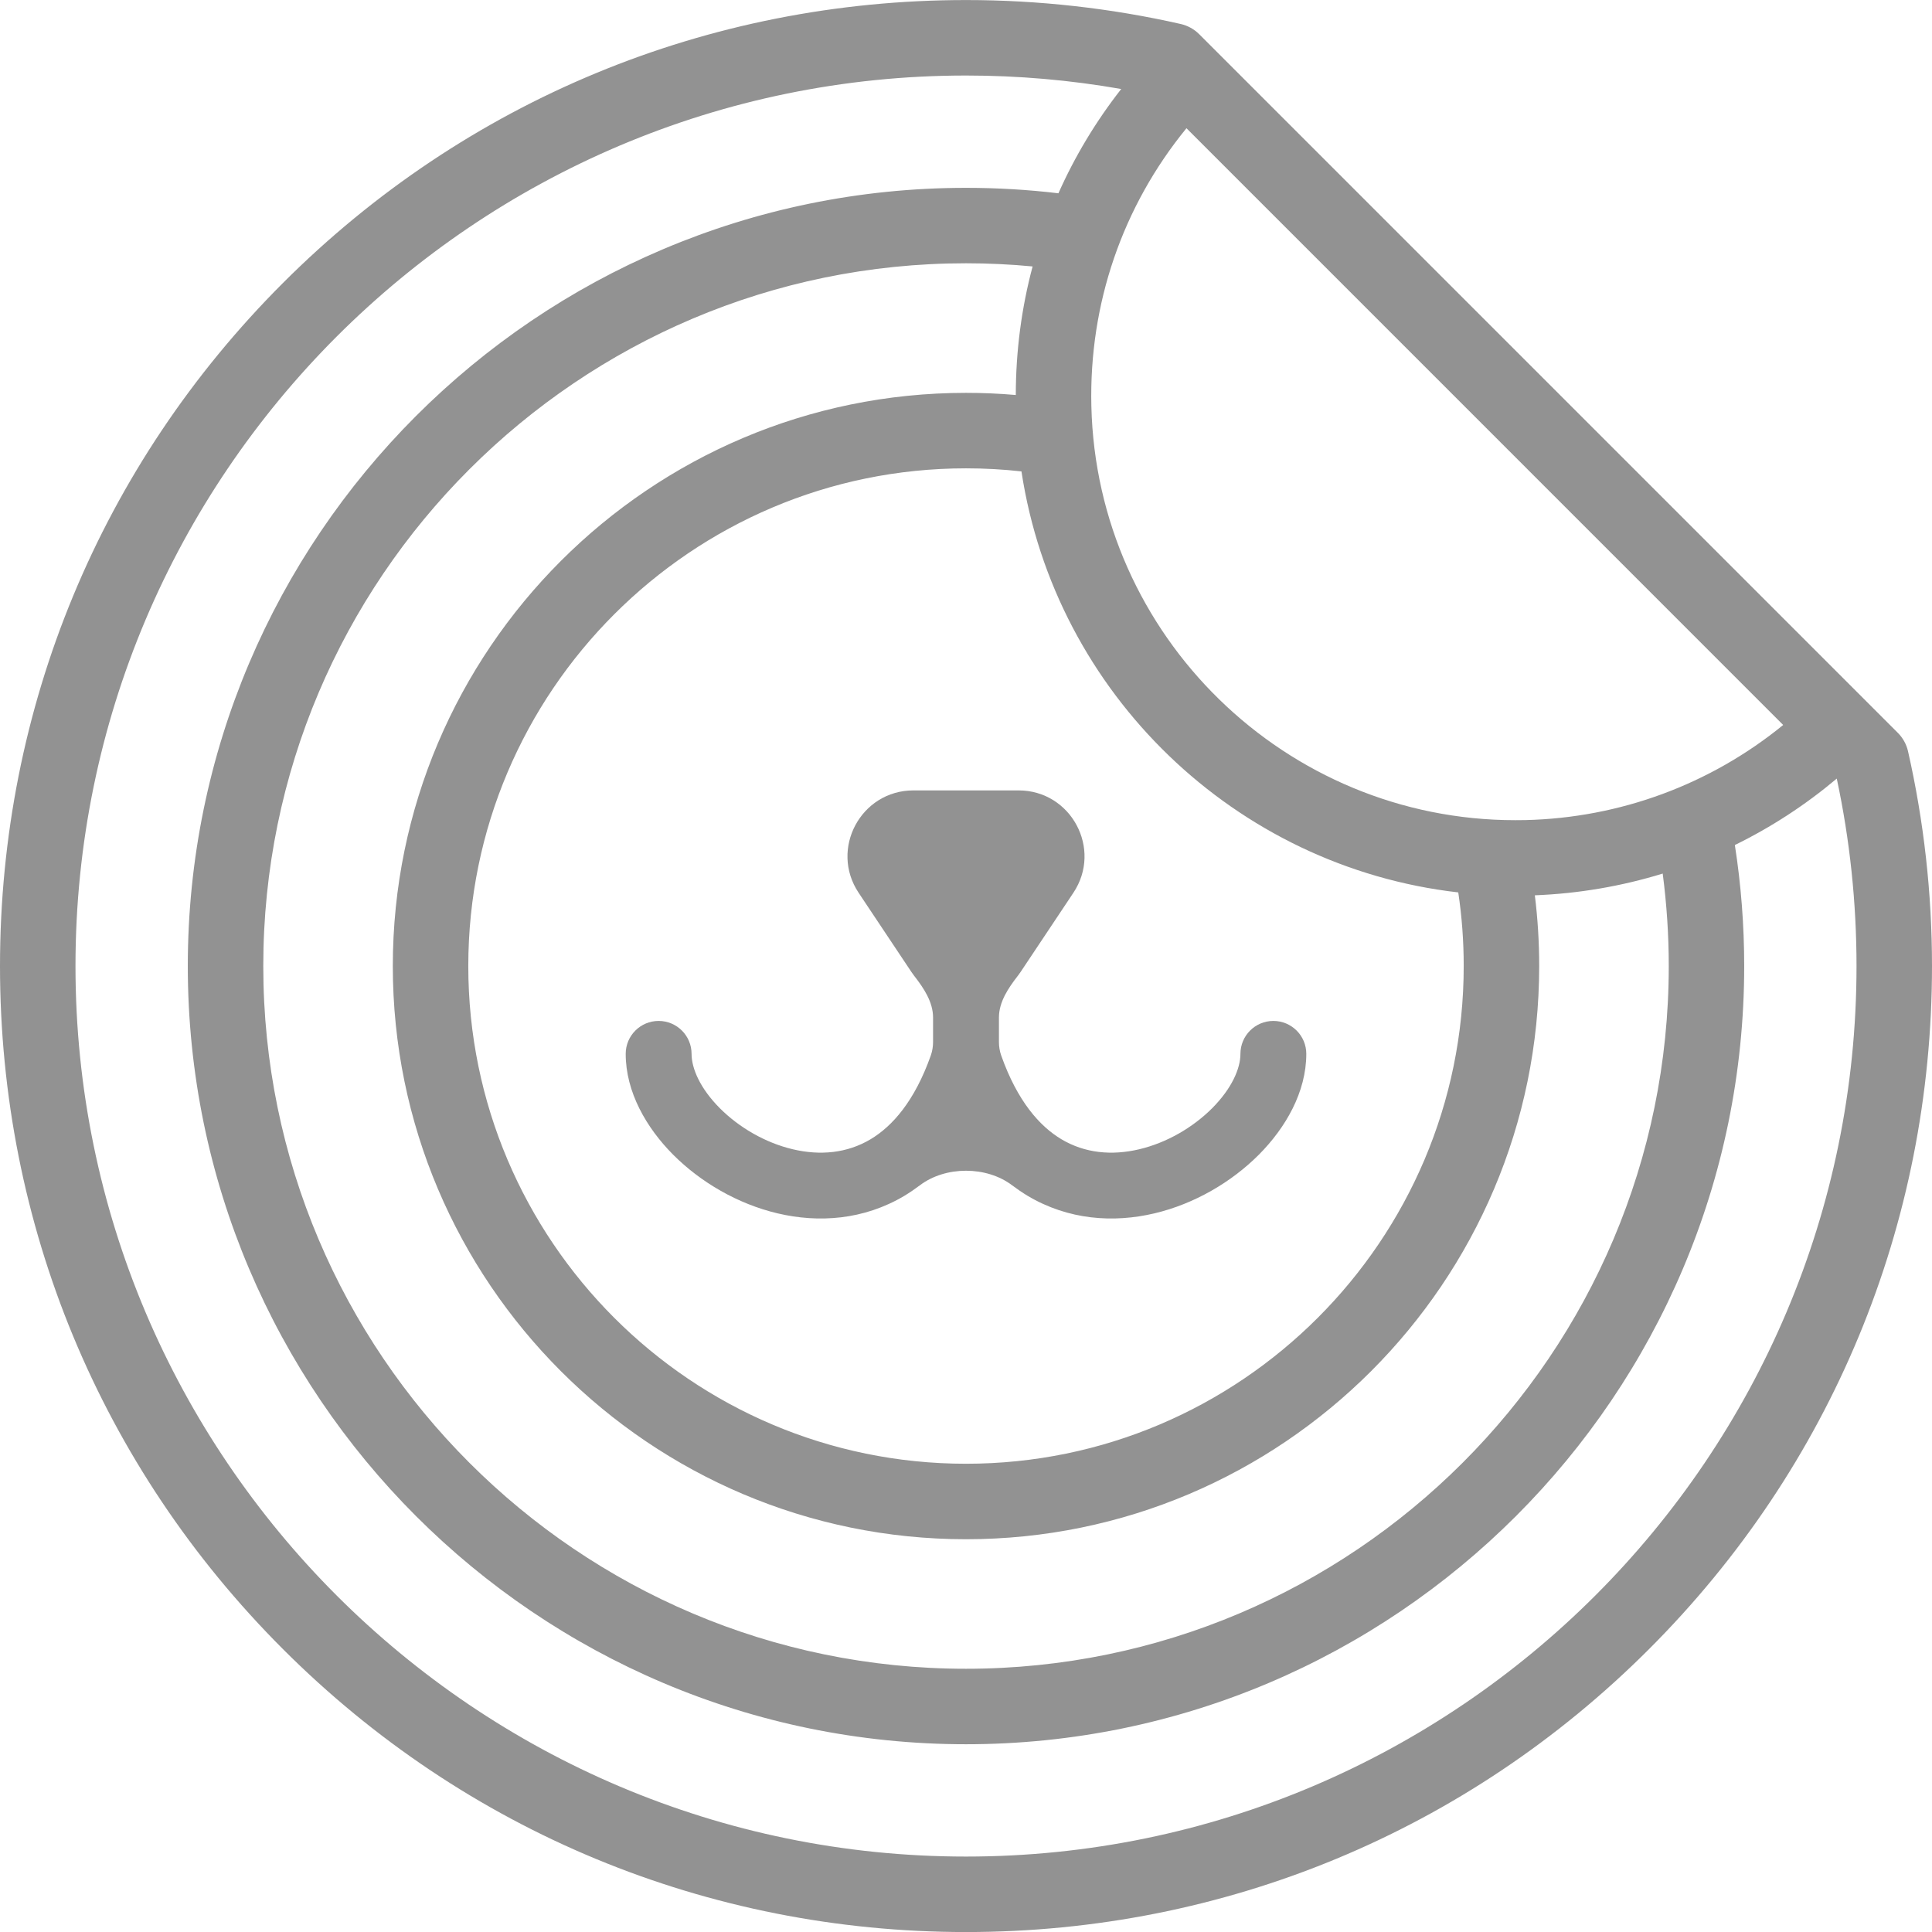 <svg width="44" height="44" viewBox="0 0 44 44" fill="none" xmlns="http://www.w3.org/2000/svg">
<g clip-path="url(#clip0_2720_2094)">
<path d="M43.454 17.11C43.418 16.951 43.338 16.807 43.224 16.692L27.309 0.777C27.194 0.663 27.049 0.583 26.892 0.547C25.296 0.185 23.65 0.001 22 0.001C16.124 0.001 10.599 2.289 6.444 6.445C2.288 10.6 0 16.125 0 22.001C0 27.877 2.288 33.402 6.444 37.557C10.599 41.713 16.124 44.001 22 44.001C27.876 44.001 33.401 41.713 37.556 37.557C41.712 33.402 44 27.877 44 22.001C44 20.351 43.816 18.705 43.454 17.11ZM40.611 16.511C38.953 17.863 36.898 18.627 34.737 18.677C34.66 18.678 34.585 18.679 34.509 18.679C29.286 18.679 24.977 14.493 24.855 9.245C24.801 6.916 25.565 4.701 27.021 2.92L40.611 16.511ZM38.005 22.001C38.005 30.826 30.825 38.005 22 38.005C13.175 38.005 5.996 30.826 5.996 22.001C5.996 13.176 13.175 5.996 22 5.996C22.506 5.996 23.014 6.02 23.517 6.068C23.265 7.011 23.135 7.994 23.134 8.996C22.757 8.963 22.378 8.947 22 8.947C14.802 8.947 8.946 14.803 8.946 22.001C8.946 29.199 14.802 35.055 22 35.055C29.198 35.055 35.054 29.199 35.054 22.001C35.054 21.462 35.021 20.923 34.955 20.39C35.953 20.351 36.931 20.183 37.867 19.895C37.958 20.591 38.005 21.296 38.005 22.001ZM33.211 20.324C33.294 20.877 33.335 21.439 33.335 22.001C33.335 28.251 28.25 33.336 22 33.336C15.75 33.336 10.665 28.251 10.665 22.001C10.665 15.751 15.75 10.666 22 10.666C22.422 10.666 22.845 10.689 23.263 10.736C24.032 15.797 28.134 19.744 33.211 20.324ZM22 42.282C10.817 42.282 1.719 33.184 1.719 22.001C1.719 10.818 10.817 1.72 22 1.72C23.188 1.72 24.373 1.823 25.535 2.027C24.958 2.764 24.479 3.561 24.105 4.402C23.409 4.319 22.703 4.278 22 4.278C12.227 4.278 4.277 12.228 4.277 22.001C4.277 31.774 12.227 39.724 22 39.724C31.773 39.724 39.723 31.774 39.723 22.001C39.723 21.078 39.652 20.152 39.51 19.245C40.337 18.84 41.117 18.333 41.831 17.732C42.13 19.127 42.281 20.562 42.281 22.001C42.281 33.184 33.183 42.282 22 42.282Z" fill="#929292"/>
<path fill-rule="evenodd" clip-rule="evenodd" d="M21.25 23.176C21.25 22.818 21.037 22.502 20.817 22.22C20.795 22.191 20.773 22.16 20.752 22.129L20 21.001L19.555 20.333C18.89 19.336 19.605 18.001 20.803 18.001H23.197C24.395 18.001 25.11 19.336 24.445 20.333L24 21.001L23.248 22.129C23.227 22.16 23.205 22.191 23.183 22.22C22.963 22.502 22.75 22.818 22.75 23.176V23.726C22.75 23.831 22.766 23.936 22.801 24.036C23.169 25.077 23.677 25.649 24.172 25.945C24.707 26.265 25.323 26.321 25.944 26.174C26.573 26.026 27.171 25.675 27.606 25.239C28.052 24.791 28.25 24.336 28.25 24.001C28.25 23.587 28.586 23.251 29 23.251C29.414 23.251 29.75 23.587 29.75 24.001C29.75 24.872 29.278 25.686 28.669 26.298C28.048 26.92 27.205 27.418 26.289 27.634C25.365 27.852 24.334 27.789 23.402 27.233C23.283 27.161 23.167 27.082 23.054 26.997C22.468 26.551 21.532 26.551 20.946 26.997C20.833 27.082 20.717 27.161 20.598 27.233C19.666 27.789 18.635 27.852 17.711 27.634C16.795 27.418 15.952 26.92 15.331 26.298C14.722 25.686 14.25 24.872 14.25 24.001C14.25 23.587 14.586 23.251 15 23.251C15.414 23.251 15.75 23.587 15.75 24.001C15.75 24.336 15.948 24.791 16.394 25.239C16.829 25.675 17.427 26.026 18.056 26.174C18.677 26.321 19.293 26.265 19.828 25.945C20.323 25.649 20.831 25.077 21.199 24.036C21.234 23.936 21.25 23.831 21.25 23.726V23.176Z" fill="#929292"/>
</g>
<defs>
<clipPath id="clip0_2720_2094">
<rect width="44" height="44" fill="white" transform="translate(0 0.001)"/>
</clipPath>
</defs>
</svg>
